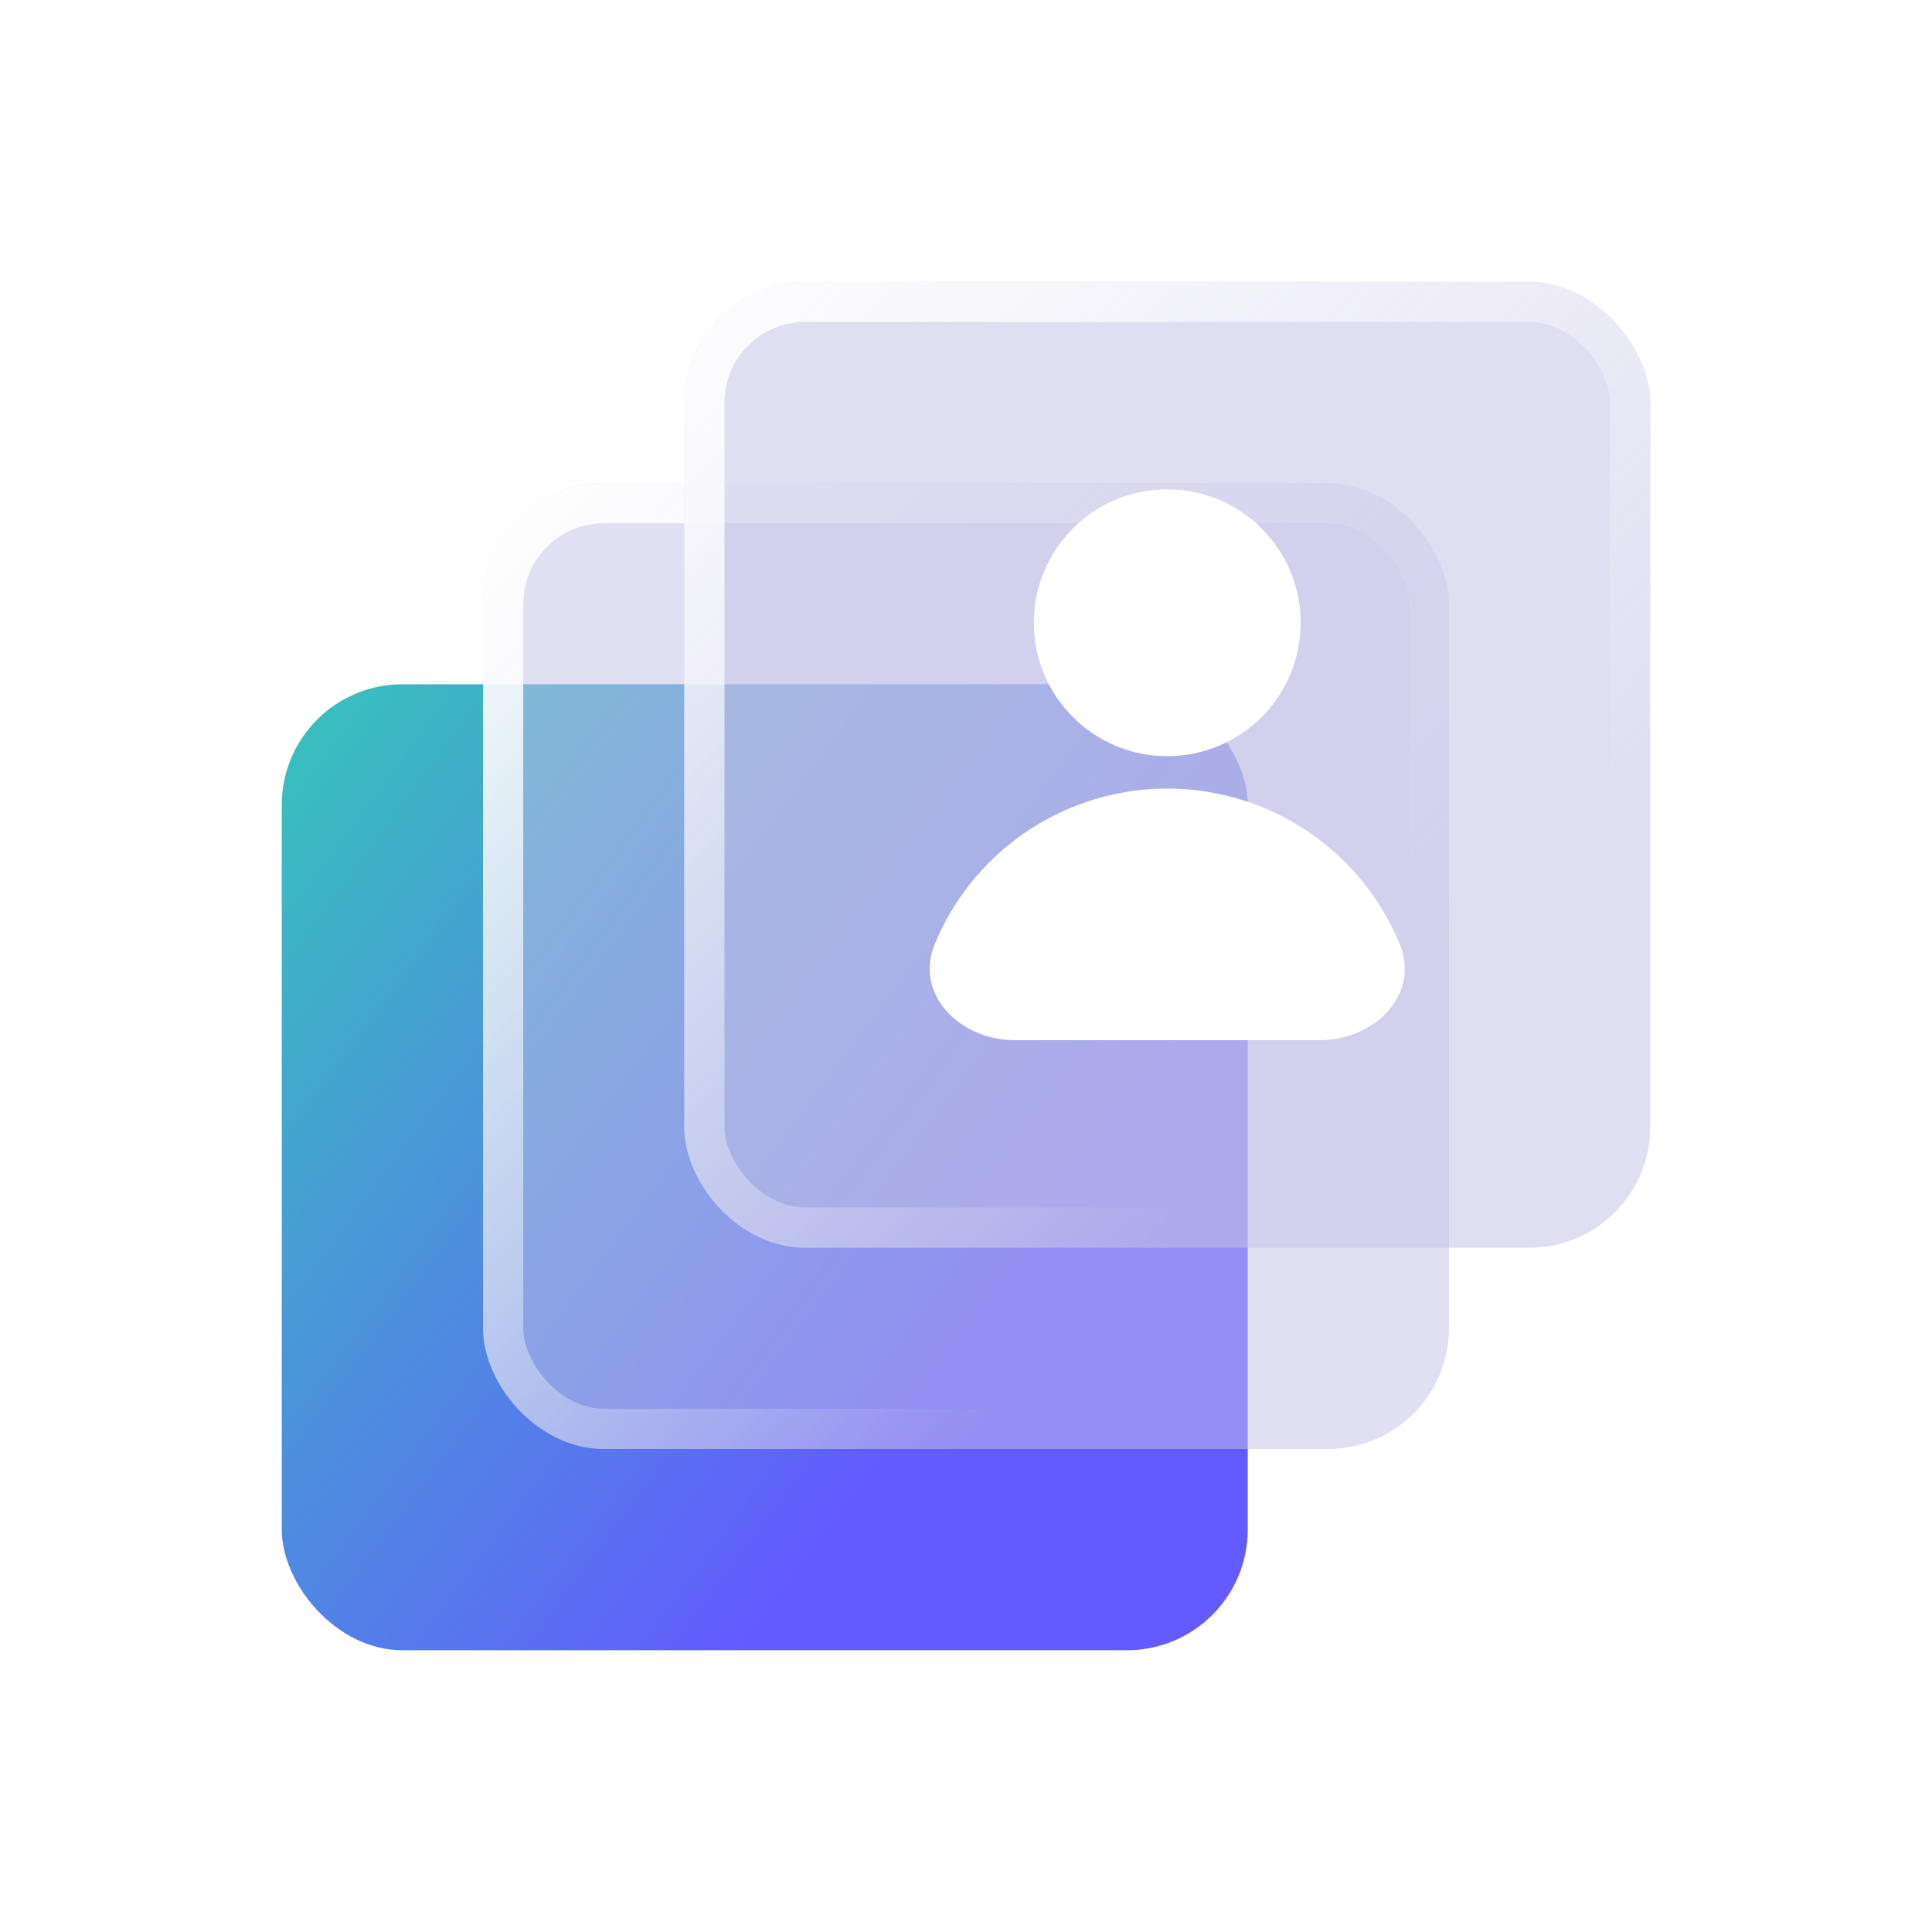 <svg width="96" height="96" viewBox="0 0 96 96" fill="none" xmlns="http://www.w3.org/2000/svg">
<g clip-path="url(#clip0_3325_43743)">
<rect x="14" y="34" width="48" height="48" rx="6" fill="url(#paint0_linear_3325_43743)"/>
<g filter="url(#filter0_b_3325_43743)">
<rect x="24" y="24" width="48" height="48" rx="6" fill="#C5C3E6" fill-opacity="0.5"/>
<rect x="25" y="25" width="46" height="46" rx="5" stroke="url(#paint1_linear_3325_43743)" stroke-width="2"/>
</g>
<g filter="url(#filter1_b_3325_43743)">
<rect x="34" y="14" width="48" height="48" rx="6" fill="#C5C3E6" fill-opacity="0.52"/>
<rect x="35" y="15" width="46" height="46" rx="5" stroke="url(#paint2_linear_3325_43743)" stroke-width="2"/>
</g>
<circle cx="58" cy="30.945" r="6.629" fill="white"/>
<path d="M65.591 51.684C68.302 51.684 70.586 49.405 69.549 46.9C68.92 45.384 68 44.006 66.839 42.845C65.678 41.684 64.3 40.763 62.783 40.135C61.267 39.507 59.642 39.184 58 39.184C56.358 39.184 54.733 39.507 53.217 40.135C51.7 40.763 50.322 41.684 49.161 42.845C48 44.006 47.08 45.384 46.452 46.9C45.414 49.405 47.698 51.684 50.409 51.684L58 51.684H65.591Z" fill="white"/>
</g>
<defs>
<filter id="filter0_b_3325_43743" x="18" y="18" width="60" height="60" filterUnits="userSpaceOnUse" color-interpolation-filters="sRGB">
<feFlood flood-opacity="0" result="BackgroundImageFix"/>
<feGaussianBlur in="BackgroundImageFix" stdDeviation="3"/>
<feComposite in2="SourceAlpha" operator="in" result="effect1_backgroundBlur_3325_43743"/>
<feBlend mode="normal" in="SourceGraphic" in2="effect1_backgroundBlur_3325_43743" result="shape"/>
</filter>
<filter id="filter1_b_3325_43743" x="28" y="8" width="60" height="60" filterUnits="userSpaceOnUse" color-interpolation-filters="sRGB">
<feFlood flood-opacity="0" result="BackgroundImageFix"/>
<feGaussianBlur in="BackgroundImageFix" stdDeviation="3"/>
<feComposite in2="SourceAlpha" operator="in" result="effect1_backgroundBlur_3325_43743"/>
<feBlend mode="normal" in="SourceGraphic" in2="effect1_backgroundBlur_3325_43743" result="shape"/>
</filter>
<linearGradient id="paint0_linear_3325_43743" x1="18.345" y1="29.77" x2="71.138" y2="69.188" gradientUnits="userSpaceOnUse">
<stop stop-color="#37C2BC"/>
<stop offset="0.7" stop-color="#635BFF"/>
</linearGradient>
<linearGradient id="paint1_linear_3325_43743" x1="24" y1="24" x2="59.975" y2="60.049" gradientUnits="userSpaceOnUse">
<stop stop-color="white"/>
<stop offset="1" stop-color="white" stop-opacity="0"/>
</linearGradient>
<linearGradient id="paint2_linear_3325_43743" x1="34" y1="10.951" x2="70.888" y2="49.746" gradientUnits="userSpaceOnUse">
<stop stop-color="white"/>
<stop offset="1" stop-color="white" stop-opacity="0"/>
</linearGradient>
<clipPath id="clip0_3325_43743">
<rect width="96" height="96" fill="white"/>
</clipPath>
</defs>
</svg>
